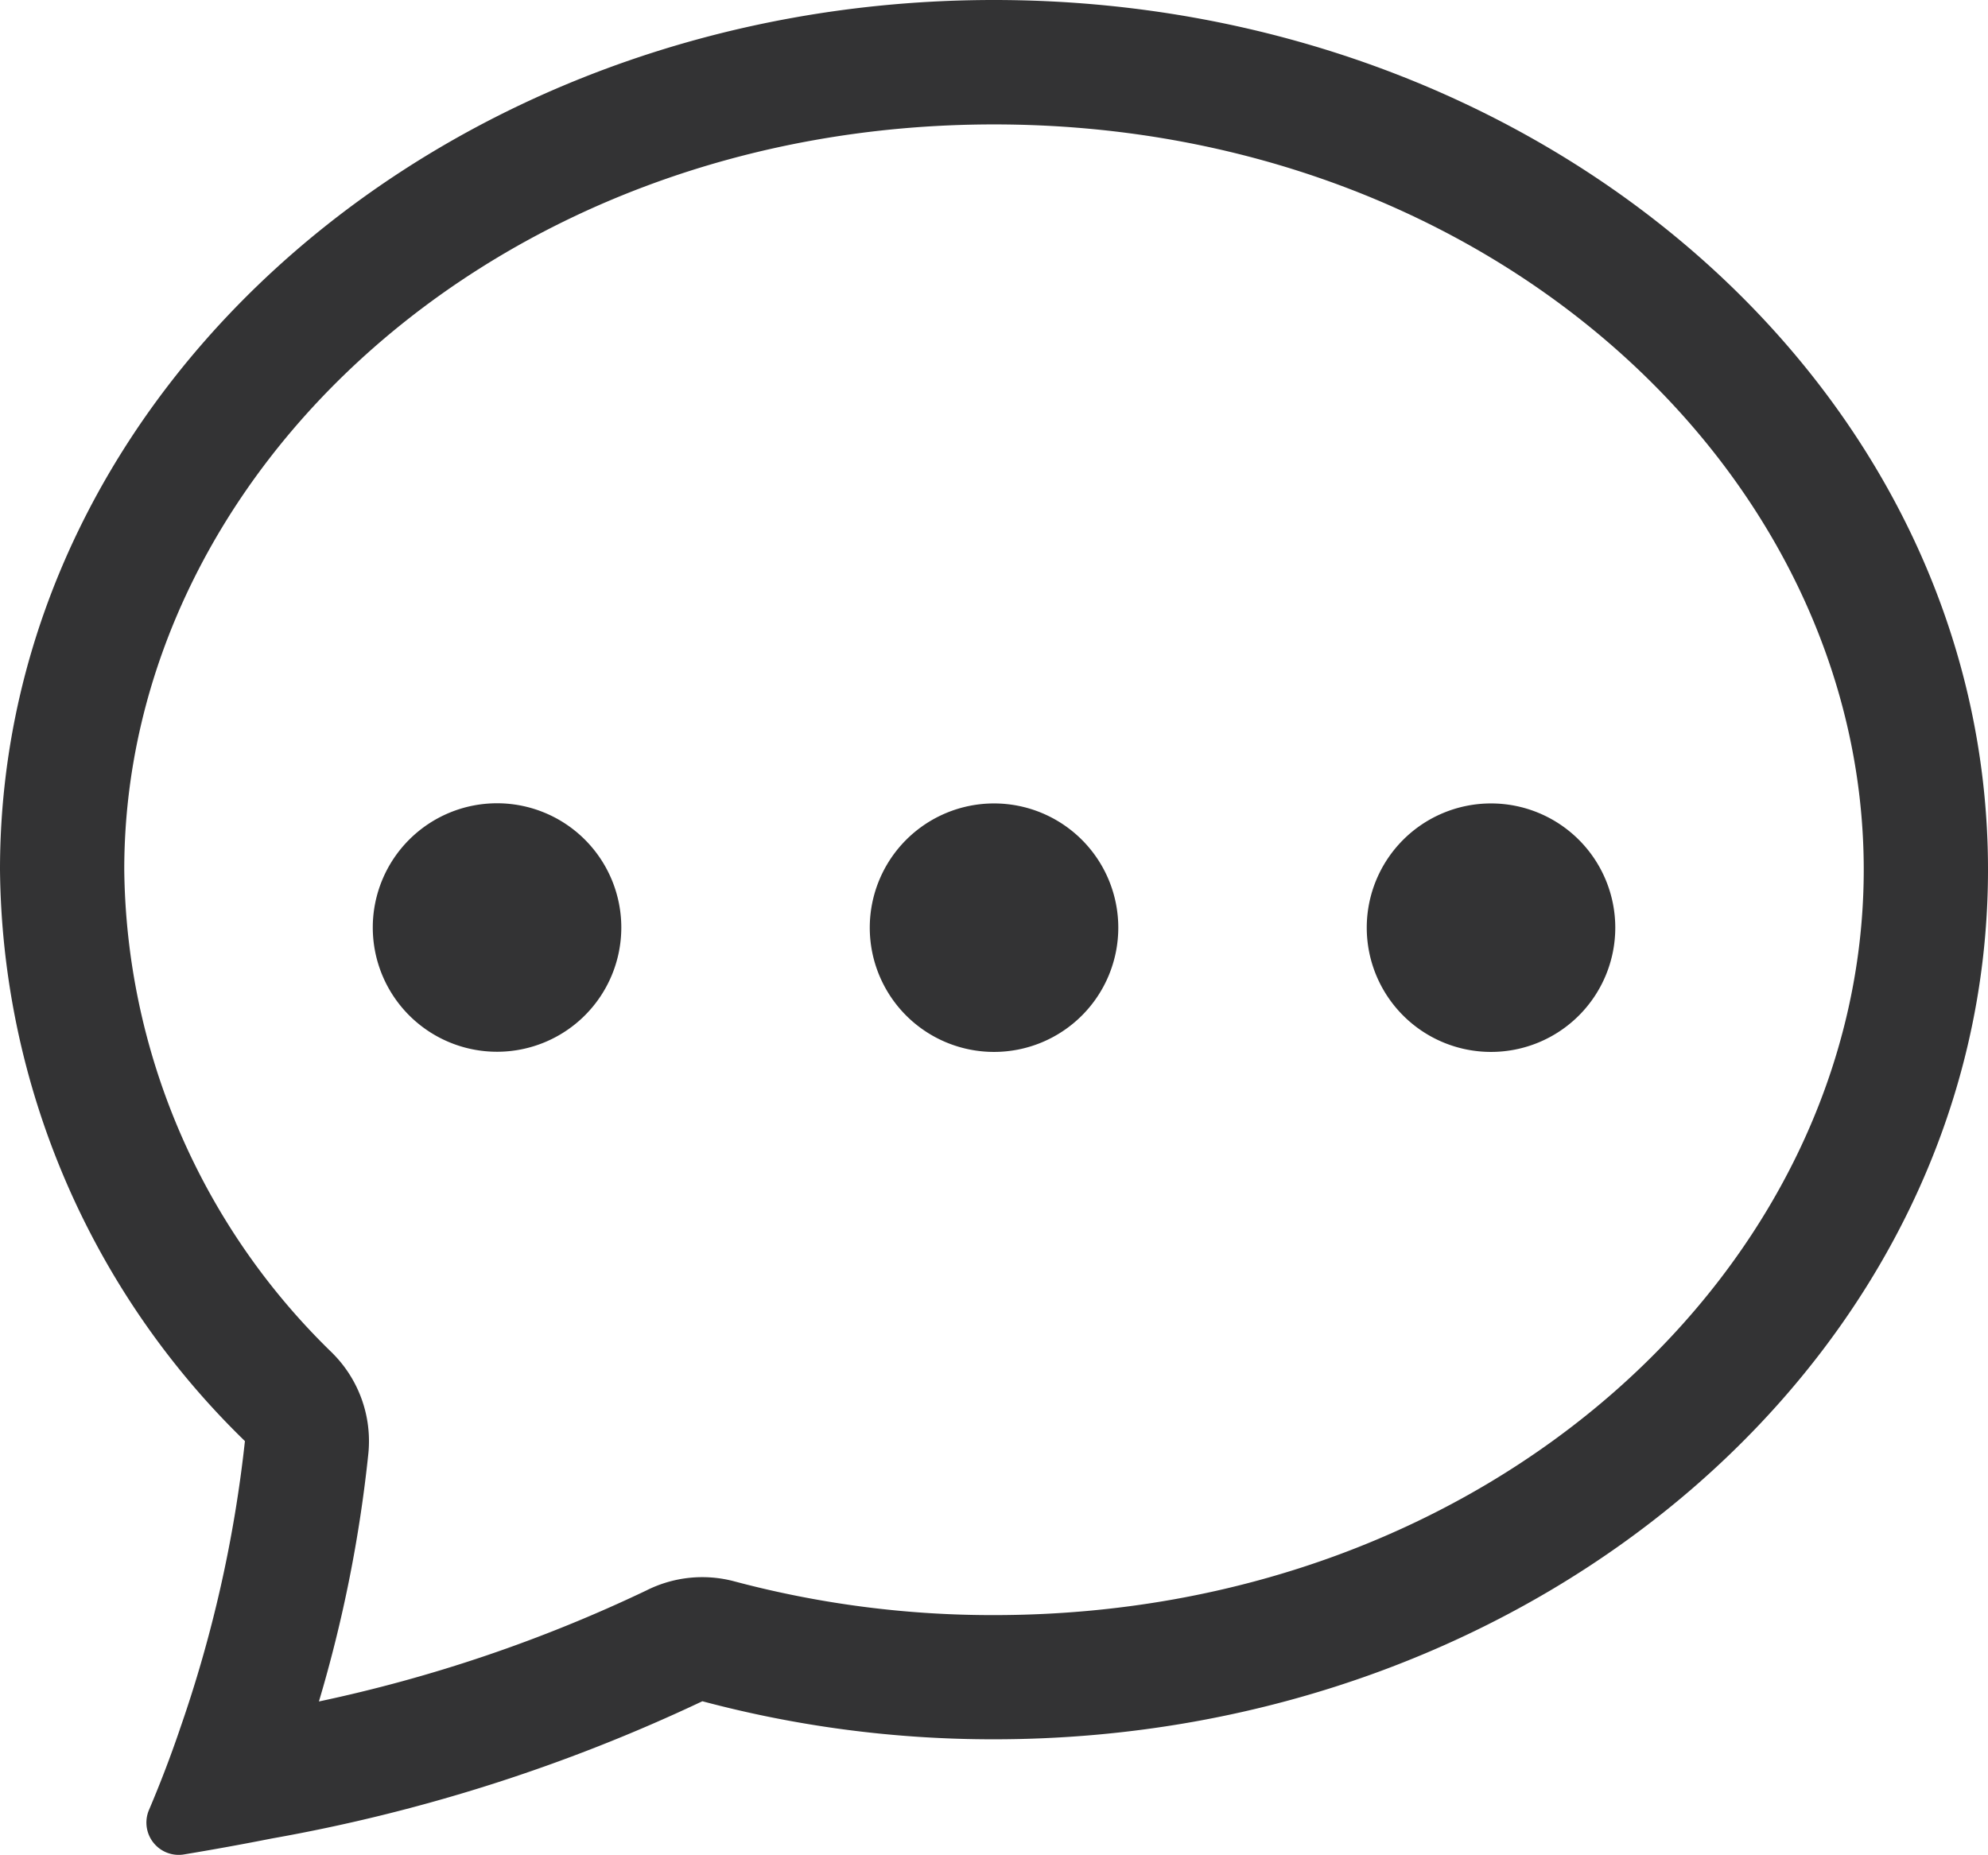 <svg xmlns="http://www.w3.org/2000/svg" width="35.949" height="33.548" viewBox="0 0 35.949 33.548">
  <g id="Group_17" data-name="Group 17" transform="translate(6265.768 -2504.108)">
    <path id="Path_3" data-name="Path 3" d="M6.017,26.727a2.247,2.247,0,0,1,.645,1.8,24.648,24.648,0,0,1-.895,4.494,26.522,26.522,0,0,0,5.918-2.006,2.247,2.247,0,0,1,1.595-.166,18.109,18.109,0,0,0,4.694.61c8.978,0,15.728-6.307,15.728-13.481S26.953,4.5,17.974,4.5,2.247,10.806,2.247,17.978a12.344,12.344,0,0,0,3.771,8.749ZM4.91,35.5q-.8.158-1.6.29a.584.584,0,0,1-.613-.814q.3-.706.548-1.431l.007-.022a23.5,23.5,0,0,0,1.177-5.211A14.592,14.592,0,0,1,0,17.978C0,9.291,8.048,2.25,17.974,2.25S35.949,9.291,35.949,17.978,27.9,33.705,17.974,33.705a20.356,20.356,0,0,1-5.273-.688A30.718,30.718,0,0,1,4.909,35.5Z" transform="translate(-6265.768 2501.858)" fill="#333334" fill-rule="evenodd"/>
    <path id="Path_4" data-name="Path 4" d="M11.244,18A2.247,2.247,0,1,1,9,15.75,2.247,2.247,0,0,1,11.244,18Zm8.987,0a2.247,2.247,0,1,1-2.247-2.247A2.247,2.247,0,0,1,20.231,18Zm8.987,0a2.247,2.247,0,1,1-2.247-2.247A2.247,2.247,0,0,1,29.218,18Z" transform="translate(-6265.777 2502.885)" fill="#333334"/>
  </g>
</svg>
